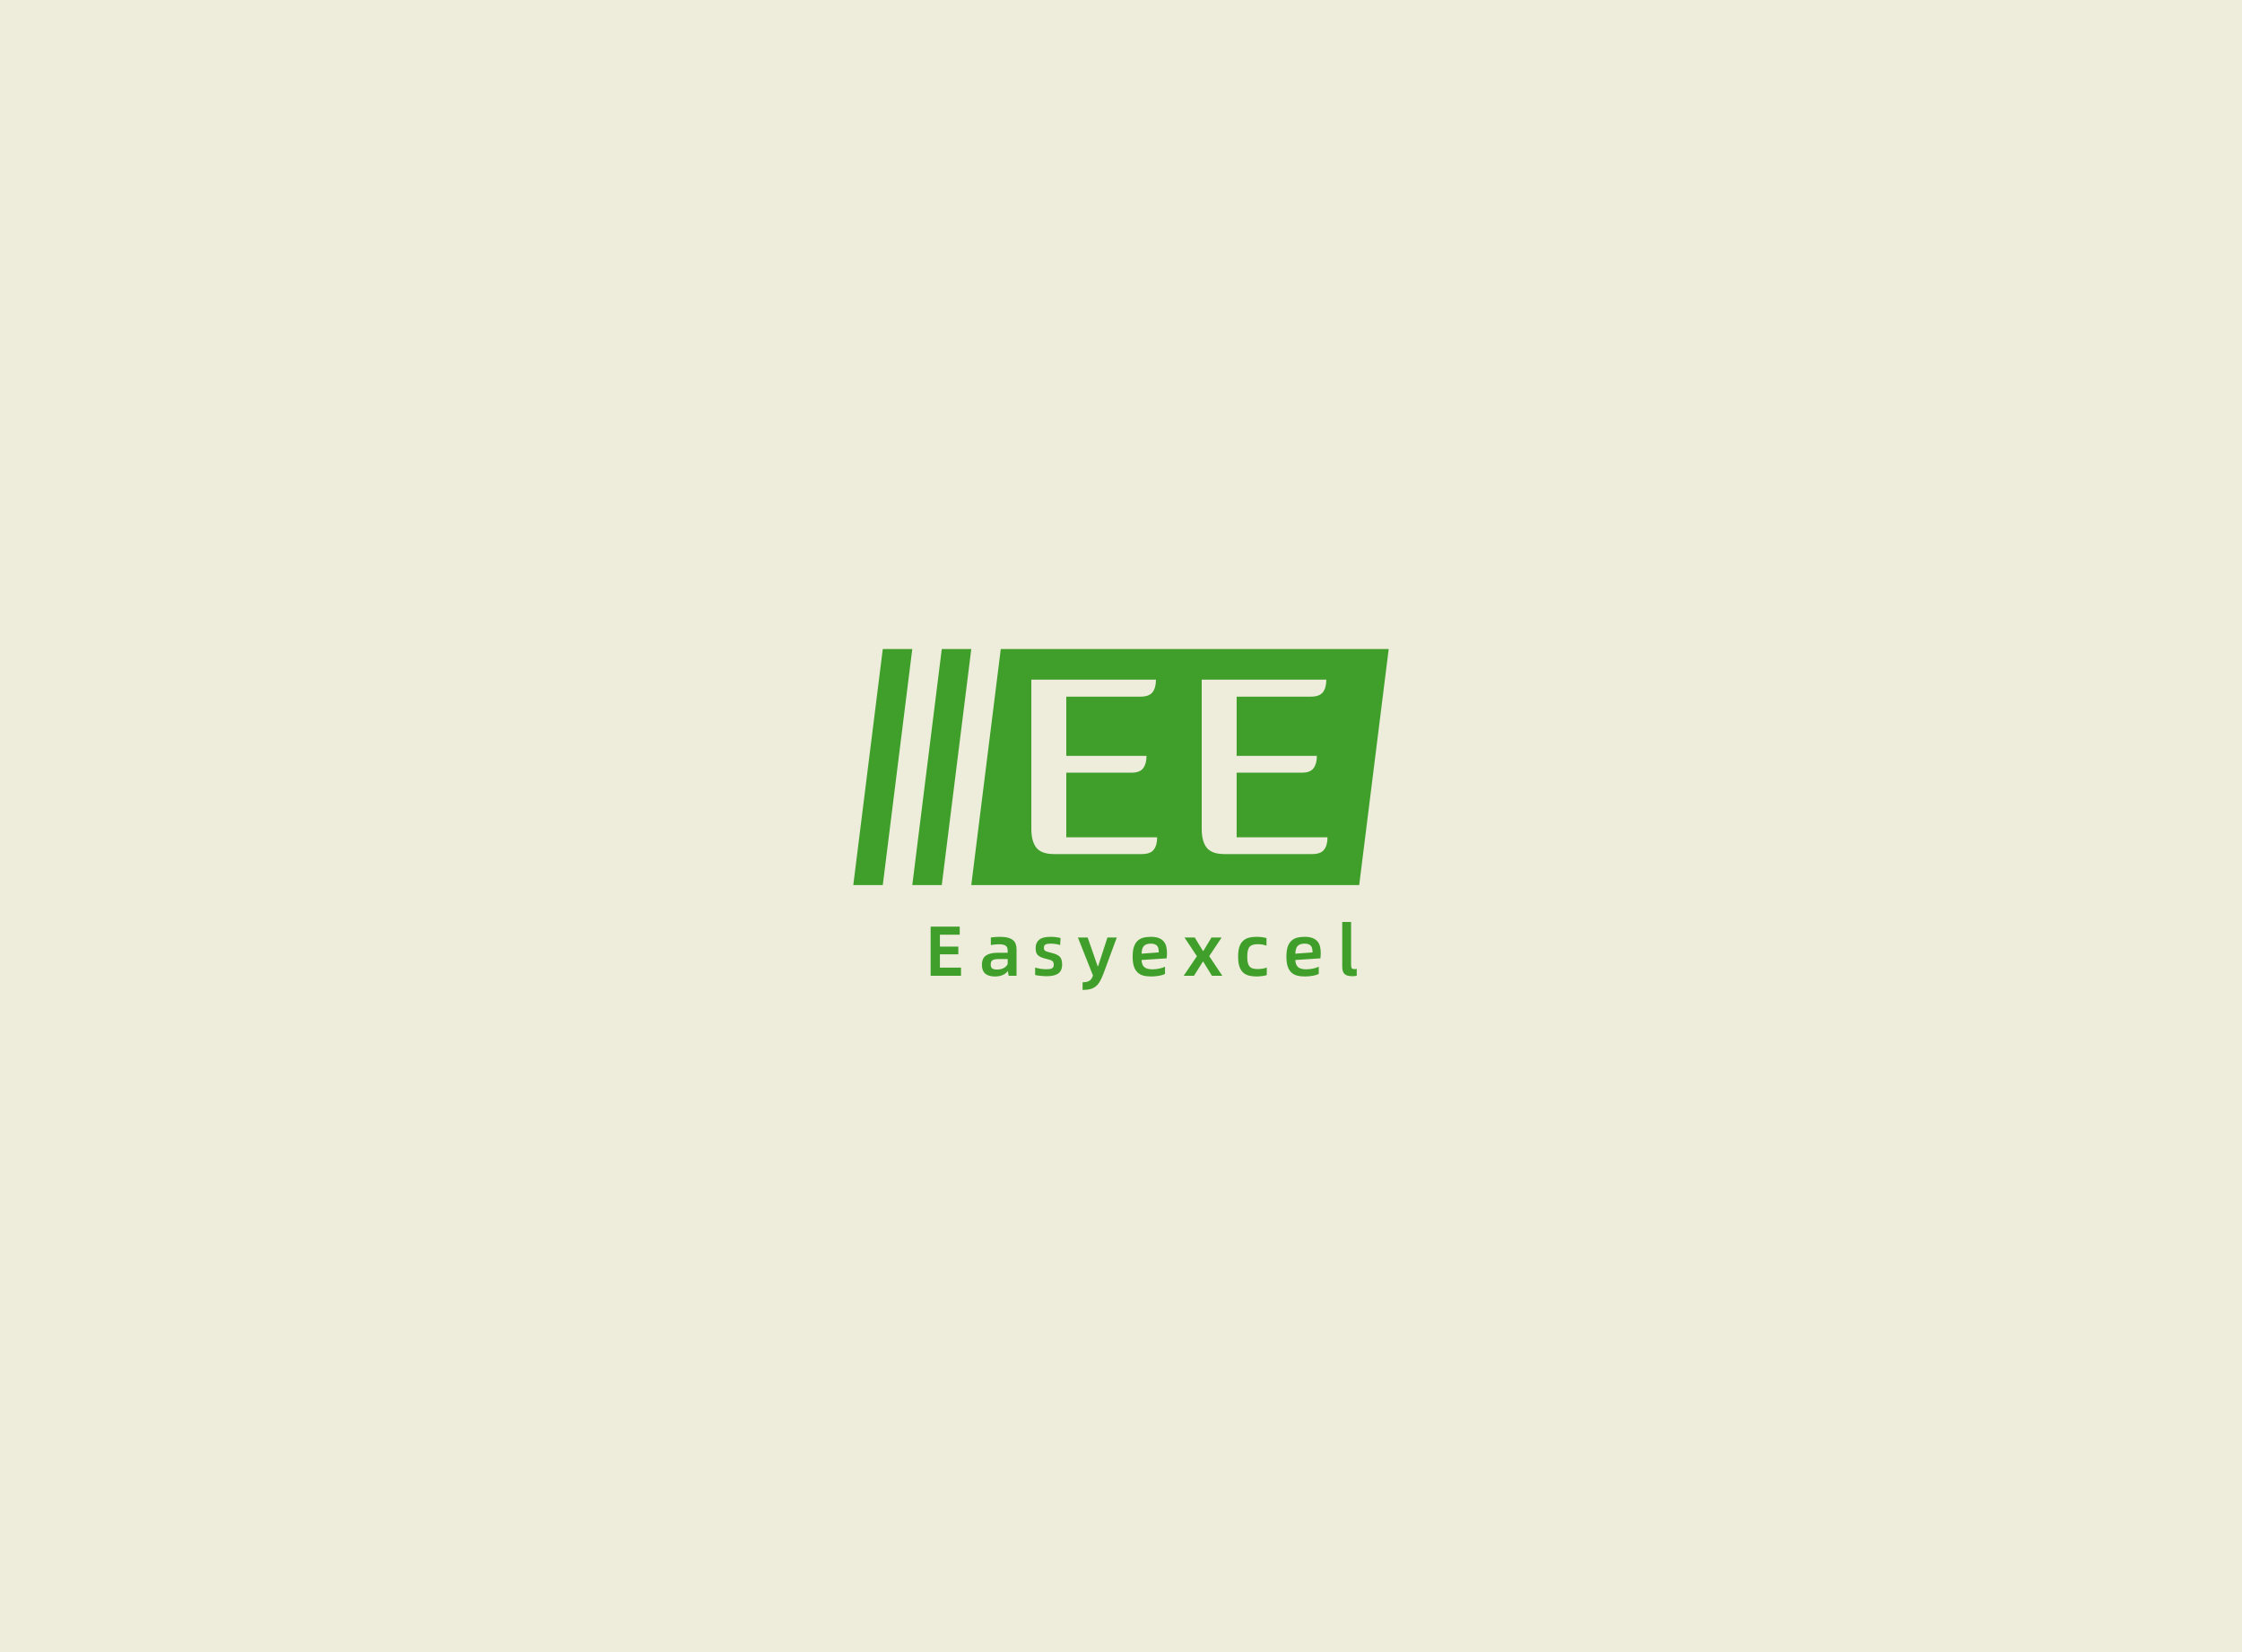 <svg
   xmlns:dc="http://purl.org/dc/elements/1.1/"
   xmlns:cc="http://creativecommons.org/ns#"
   xmlns:rdf="http://www.w3.org/1999/02/22-rdf-syntax-ns#"
   xmlns:svg="http://www.w3.org/2000/svg"
   xmlns="http://www.w3.org/2000/svg"
   id="svg44"
   version="1.1"
   viewBox="0 0  380 280">
  <rect x="0" y="0" width="380" height="280" fill="#333333" stroke="none"/>
  <defs
     id="defs48" />
  <svg
     height="100%"
     width="100%"
     id="svg9"
     version="1.1"
     viewBox="0 0 380 280">
    <linearGradient
       y2="0"
       x2="1"
       y1="0"
       x1="0"
       id="bg_color_gradient">
      <stop
         id="stop2"
         style="stop-color:#EEEDDB;stop-opacity:1"
         offset="0%" />
      <stop
         id="stop4"
         style="stop-color:#EEEDDB;stop-opacity:1"
         offset="100%" />
    </linearGradient>
    <path
       id="rect7"
       d="M 0,0 H 380 V 280 H 0 Z"
       style="fill:url(#bg_color_gradient);fill-opacity:1" />
  </svg>
  <linearGradient
     y2="0%"
     x2="100%"
     y1="0%"
     x1="40%"
     id="grad1">
    <stop
       id="stop11"
       style="stop-color:#3F9F2A;stop-opacity:1"
       offset="10%" />
    <stop
       id="stop13"
       style="stop-color:#3F9F2A;stop-opacity:1"
       offset="100%" />
  </linearGradient>
  <path
     id="path16"
     style="fill:url(#grad1);"
     d="M169.625 110.0 L 235.375 110.0  L 230.375 150.0 L 164.625 150.0 Z " />
  <g
     id="text18"
     style="font-size:40px;font-family:IDMeiLingTi;fill:#eeeddb;fill-opacity:1"
     aria-label="E">
    <path
       id="path53"
       style="font-size:40px;font-family:IDMeiLingTi;fill:#eeeddb;fill-opacity:1"
       d="m 174.805,115.19 h 21.12 q 0,1.4 -0.6,2.16 -0.6,0.72 -2,0.72 h -12.6 v 10.04 h 13.6 q 0,1.32 -0.56,2.08 -0.56,0.76 -1.92,0.76 h -11.12 v 10.96 h 15.4 q 0,1.4 -0.6,2.12 -0.56,0.72 -2,0.72 h -14.88 q -2.08,0 -2.96,-1.04 -0.88,-1.08 -0.88,-3.2 z" />
  </g>
  <g
     id="text20"
     style="font-size:40px;font-family:IDMeiLingTi;fill:#eeeddb;fill-opacity:1"
     aria-label="E">
    <path
       id="path56"
       style="font-size:40px;font-family:IDMeiLingTi;fill:#eeeddb;fill-opacity:1"
       d="m 203.68,115.19 h 21.12 q 0,1.4 -0.6,2.16 -0.6,0.72 -2,0.72 h -12.6 v 10.04 h 13.6 q 0,1.32 -0.56,2.08 -0.56,0.76 -1.92,0.76 H 209.6 v 10.96 H 225 q 0,1.4 -0.6,2.12 -0.56,0.72 -2,0.72 h -14.88 q -2.08,0 -2.96,-1.04 -0.88,-1.08 -0.88,-3.2 z" />
  </g>
  <path
     id="path22"
     style="fill:#3F9F2A;"
     d="M159.625 110.0 L 164.625 110.0  L 159.625 150.0 L 154.625 150.0 Z " />
  <path
     id="path24"
     style="fill:#3F9F2A;"
     d="M149.625 110.0 L 154.625 110.0  L 149.625 150.0 L 144.625 150.0 Z " />
  <g
     id="text26"
     style="font-size:12px;font-family:'Alibaba PuHuiTi Medium';fill:#3f9f2a;fill-opacity:1"
     aria-label="E">
    <path
       id="path59"
       style="font-size:12px;font-family:'Alibaba PuHuiTi Medium';fill:#3f9f2a;fill-opacity:1"
       d="m 162.882,163.995 v 1.38 h -5.148 v -8.328 h 4.932 v 1.368 h -3.36 v 2.016 h 3.12 v 1.308 h -3.12 v 2.256 z" />
  </g>
  <g
     id="text28"
     style="font-size:12px;font-family:'Alibaba PuHuiTi Medium';fill:#3f9f2a;fill-opacity:1"
     aria-label="a">
    <path
       id="path62"
       style="font-size:12px;font-family:'Alibaba PuHuiTi Medium';fill:#3f9f2a;fill-opacity:1"
       d="m 169.487,158.775 q 0.792,0 1.332,0.144 0.54,0.144 0.864,0.408 0.336,0.264 0.468,0.66 0.144,0.384 0.144,0.864 v 4.524 h -1.332 l -0.156,-0.828 q -0.24,0.42 -0.816,0.684 -0.564,0.264 -1.344,0.264 -2.22,0 -2.22,-1.956 0,-1.14 0.684,-1.596 0.684,-0.468 1.944,-0.468 h 1.74 v -0.288 q 0,-0.288 -0.06,-0.504 -0.06,-0.216 -0.228,-0.36 -0.156,-0.144 -0.444,-0.216 -0.288,-0.072 -0.732,-0.072 -0.348,0 -0.696,0.036 -0.348,0.036 -0.696,0.096 v -1.284 q 0.372,-0.06 0.78,-0.084 0.42,-0.024 0.768,-0.024 z m -0.516,5.544 q 0.684,0 1.152,-0.252 0.468,-0.252 0.672,-0.672 v -0.852 h -1.536 q -0.708,0 -1.032,0.192 -0.312,0.18 -0.312,0.756 0,0.42 0.24,0.624 0.252,0.204 0.816,0.204 z" />
  </g>
  <g
     id="text30"
     style="font-size:12px;font-family:'Alibaba PuHuiTi Medium';fill:#3f9f2a;fill-opacity:1"
     aria-label="s">
    <path
       id="path65"
       style="font-size:12px;font-family:'Alibaba PuHuiTi Medium';fill:#3f9f2a;fill-opacity:1"
       d="m 177.452,165.447 q -0.54,0 -1.08,-0.06 -0.54,-0.048 -0.924,-0.144 v -1.26 q 0.42,0.132 0.948,0.216 0.54,0.072 0.984,0.072 0.624,0 0.924,-0.156 0.3,-0.156 0.3,-0.612 0,-0.228 -0.06,-0.372 -0.048,-0.156 -0.192,-0.264 -0.144,-0.108 -0.408,-0.192 -0.252,-0.084 -0.66,-0.18 -0.528,-0.12 -0.864,-0.276 -0.336,-0.156 -0.54,-0.36 -0.192,-0.216 -0.276,-0.504 -0.072,-0.3 -0.072,-0.708 0,-0.876 0.588,-1.368 0.588,-0.504 1.908,-0.504 0.516,0 0.996,0.06 0.492,0.06 0.732,0.156 l -0.072,1.176 q -0.264,-0.096 -0.72,-0.168 -0.444,-0.072 -0.888,-0.072 -0.624,0 -0.888,0.156 -0.252,0.144 -0.252,0.552 0,0.192 0.048,0.312 0.048,0.12 0.18,0.204 0.132,0.084 0.36,0.156 0.24,0.072 0.624,0.168 0.54,0.132 0.9,0.288 0.36,0.156 0.576,0.384 0.216,0.216 0.3,0.54 0.096,0.312 0.096,0.768 0,1.092 -0.672,1.548 -0.672,0.444 -1.896,0.444 z" />
  </g>
  <g
     id="text32"
     style="font-size:12px;font-family:'Alibaba PuHuiTi Medium';fill:#3f9f2a;fill-opacity:1"
     aria-label="y">
    <path
       id="path68"
       style="font-size:12px;font-family:'Alibaba PuHuiTi Medium';fill:#3f9f2a;fill-opacity:1"
       d="m 183.489,166.479 q 0.828,0 1.2,-0.288 0.384,-0.276 0.564,-0.852 l -2.556,-6.444 h 1.656 l 1.692,4.872 h 0.072 l 1.584,-4.872 h 1.584 l -2.22,6.012 q -0.288,0.78 -0.588,1.32 -0.288,0.552 -0.684,0.888 -0.396,0.348 -0.948,0.504 -0.552,0.156 -1.356,0.156 z" />
  </g>
  <g
     id="text34"
     style="font-size:12px;font-family:'Alibaba PuHuiTi Medium';fill:#3f9f2a;fill-opacity:1"
     aria-label="e">
    <path
       id="path71"
       style="font-size:12px;font-family:'Alibaba PuHuiTi Medium';fill:#3f9f2a;fill-opacity:1"
       d="m 197.795,161.571 q 0,0.24 -0.024,0.468 -0.012,0.216 -0.036,0.384 l -4.248,0.276 q 0.024,0.816 0.456,1.2 0.432,0.384 1.404,0.384 0.288,0 0.588,-0.036 0.312,-0.036 0.588,-0.096 0.288,-0.072 0.528,-0.144 0.24,-0.084 0.408,-0.168 v 1.224 q -0.288,0.168 -0.936,0.3 -0.648,0.132 -1.44,0.132 -0.744,0 -1.32,-0.156 -0.576,-0.156 -0.972,-0.54 -0.396,-0.384 -0.612,-1.032 -0.204,-0.648 -0.204,-1.632 0,-0.984 0.204,-1.632 0.216,-0.648 0.612,-1.032 0.396,-0.384 0.972,-0.54 0.576,-0.156 1.32,-0.156 0.84,0 1.368,0.228 0.528,0.216 0.828,0.6 0.3,0.384 0.408,0.888 0.108,0.504 0.108,1.08 z m -1.392,-0.156 q 0,-0.3 -0.048,-0.564 -0.036,-0.276 -0.18,-0.48 -0.144,-0.204 -0.408,-0.324 -0.252,-0.12 -0.684,-0.12 -0.456,0 -0.756,0.108 -0.3,0.108 -0.48,0.324 -0.18,0.216 -0.264,0.54 -0.084,0.312 -0.096,0.732 z" />
  </g>
  <g
     id="text36"
     style="font-size:12px;font-family:'Alibaba PuHuiTi Medium';fill:#3f9f2a;fill-opacity:1"
     aria-label="x">
    <path
       id="path74"
       style="font-size:12px;font-family:'Alibaba PuHuiTi Medium';fill:#3f9f2a;fill-opacity:1"
       d="m 202.864,162.063 -2.1,-3.168 h 1.74 l 1.38,2.268 h 0.072 l 1.38,-2.268 h 1.716 l -2.1,3.156 2.22,3.324 h -1.764 l -1.464,-2.388 h -0.072 l -1.5,2.388 h -1.752 z" />
  </g>
  <g
     id="text38"
     style="font-size:12px;font-family:'Alibaba PuHuiTi Medium';fill:#3f9f2a;fill-opacity:1"
     aria-label="c">
    <path
       id="path77"
       style="font-size:12px;font-family:'Alibaba PuHuiTi Medium';fill:#3f9f2a;fill-opacity:1"
       d="m 212.982,165.495 q -0.744,0 -1.332,-0.156 -0.576,-0.156 -0.984,-0.54 -0.396,-0.384 -0.612,-1.032 -0.204,-0.648 -0.204,-1.632 0,-0.984 0.204,-1.632 0.216,-0.648 0.612,-1.032 0.408,-0.384 0.984,-0.54 0.588,-0.156 1.332,-0.156 0.504,0 0.936,0.06 0.444,0.06 0.744,0.156 v 1.284 q -0.348,-0.132 -0.72,-0.192 -0.372,-0.06 -0.804,-0.06 -0.468,0 -0.804,0.108 -0.324,0.096 -0.54,0.336 -0.204,0.24 -0.3,0.648 -0.096,0.408 -0.096,1.032 0,0.612 0.096,1.02 0.096,0.396 0.3,0.636 0.216,0.24 0.552,0.336 0.336,0.096 0.816,0.096 0.408,0 0.804,-0.06 0.396,-0.06 0.744,-0.192 v 1.272 q -0.144,0.048 -0.348,0.096 -0.192,0.036 -0.432,0.072 -0.228,0.036 -0.48,0.048 -0.24,0.024 -0.468,0.024 z" />
  </g>
  <g
     id="text40"
     style="font-size:12px;font-family:'Alibaba PuHuiTi Medium';fill:#3f9f2a;fill-opacity:1"
     aria-label="e">
    <path
       id="path80"
       style="font-size:12px;font-family:'Alibaba PuHuiTi Medium';fill:#3f9f2a;fill-opacity:1"
       d="m 223.857,161.571 q 0,0.24 -0.024,0.468 -0.012,0.216 -0.036,0.384 l -4.248,0.276 q 0.024,0.816 0.456,1.2 0.432,0.384 1.404,0.384 0.288,0 0.588,-0.036 0.312,-0.036 0.588,-0.096 0.288,-0.072 0.528,-0.144 0.24,-0.084 0.408,-0.168 v 1.224 q -0.288,0.168 -0.936,0.3 -0.648,0.132 -1.44,0.132 -0.744,0 -1.32,-0.156 -0.576,-0.156 -0.972,-0.54 -0.396,-0.384 -0.612,-1.032 -0.204,-0.648 -0.204,-1.632 0,-0.984 0.204,-1.632 0.216,-0.648 0.612,-1.032 0.396,-0.384 0.972,-0.54 0.576,-0.156 1.32,-0.156 0.84,0 1.368,0.228 0.528,0.216 0.828,0.6 0.3,0.384 0.408,0.888 0.108,0.504 0.108,1.08 z m -1.392,-0.156 q 0,-0.3 -0.048,-0.564 -0.036,-0.276 -0.18,-0.48 -0.144,-0.204 -0.408,-0.324 -0.252,-0.12 -0.684,-0.12 -0.456,0 -0.756,0.108 -0.3,0.108 -0.48,0.324 -0.18,0.216 -0.264,0.54 -0.084,0.312 -0.096,0.732 z" />
  </g>
  <g
     id="text42"
     style="font-size:12px;font-family:'Alibaba PuHuiTi Medium';fill:#3f9f2a;fill-opacity:1"
     aria-label="l">
    <path
       id="path83"
       style="font-size:12px;font-family:'Alibaba PuHuiTi Medium';fill:#3f9f2a;fill-opacity:1"
       d="m 229.238,165.447 q -0.96,0 -1.356,-0.372 -0.384,-0.384 -0.384,-1.212 v -7.608 h 1.5 v 7.248 q 0,0.456 0.12,0.6 0.132,0.144 0.444,0.144 0.204,0 0.396,-0.048 v 1.176 q -0.324,0.072 -0.72,0.072 z" />
  </g>
</svg>
